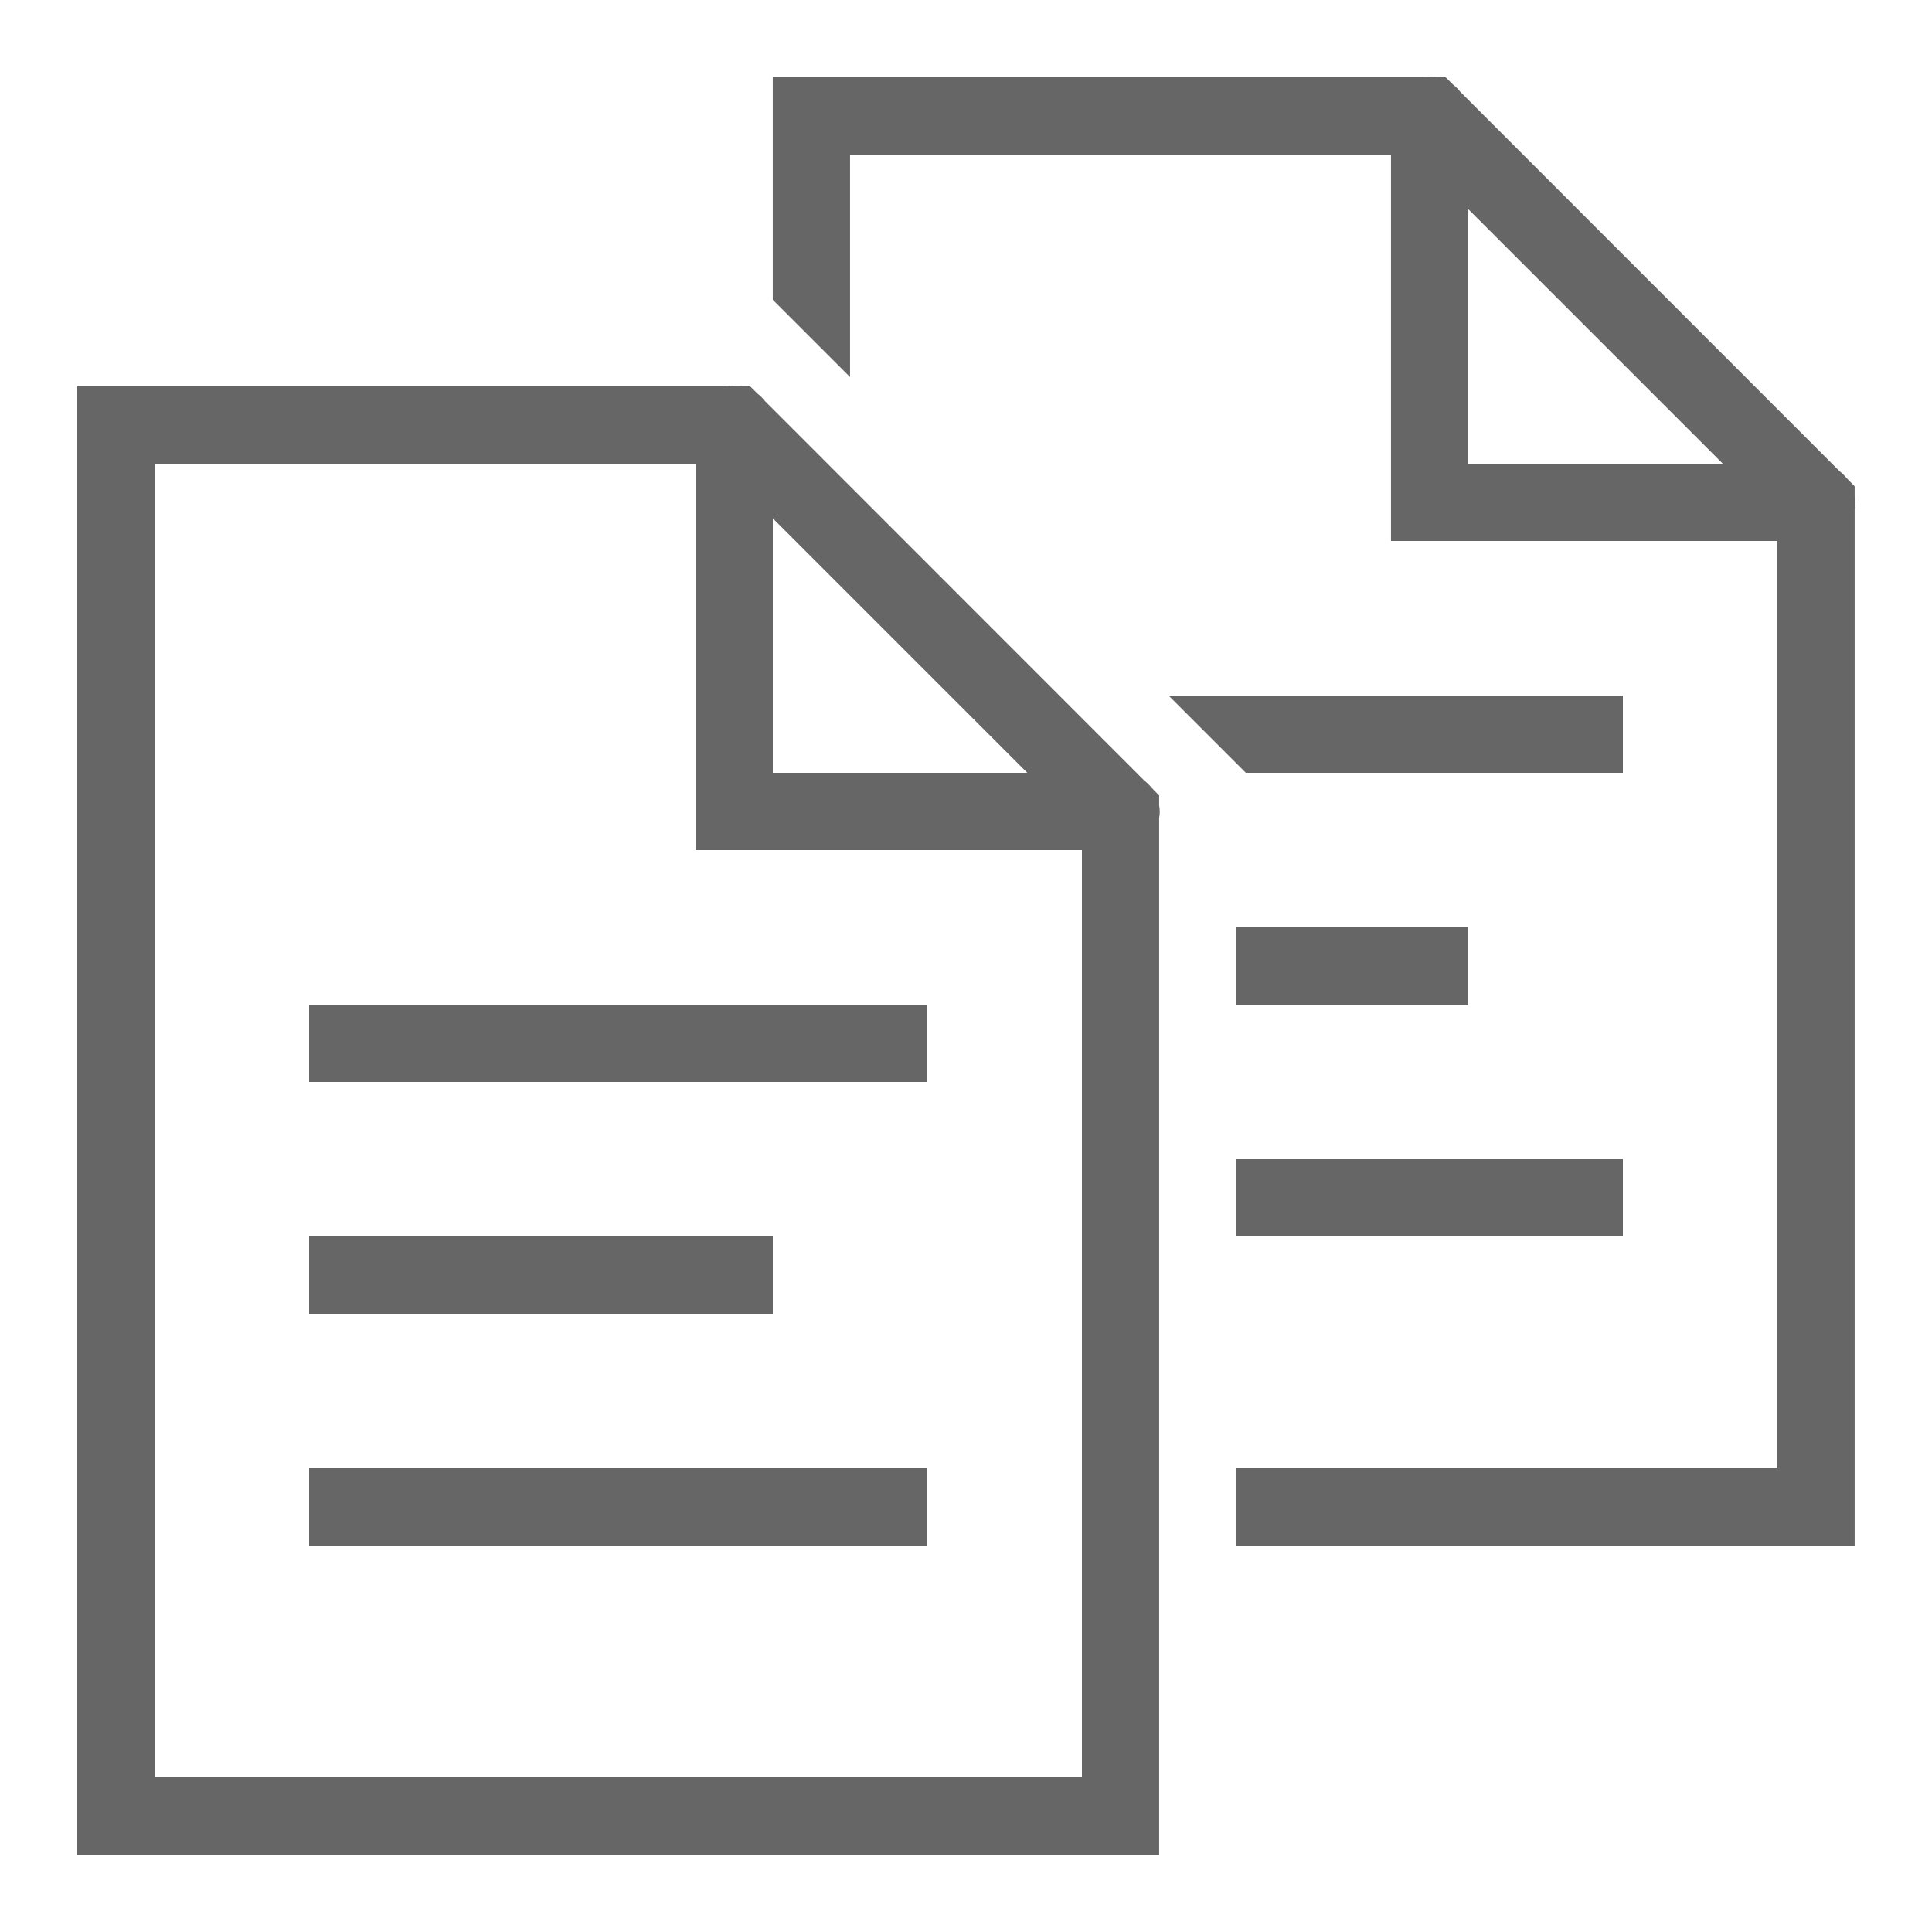 <svg fill="#666" height="50" viewBox="0 0 50 50" width="50" xmlns="http://www.w3.org/2000/svg"><path d="m36.984 1.984c-.047.004-.098.008-.145.016h-16.84v5.758l2 2v-5.758h14v10h10v24h-14v2h16v-26.832c.02-.109.02-.219 0-.324v-.258l-.191-.195c-.055-.066-.117-.129-.184-.184-.004 0-.004-.004-.008-.004l-9.824-9.828c-.055-.07-.117-.133-.188-.188l-.191-.188h-.258c-.059-.008-.113-.016-.172-.016zm1.016 3.43 6.586 6.586h-6.586zm-19.016 4.57c-.047.004-.098.008-.145.016h-16.84v38h28v-26.832c.02-.109.02-.219 0-.324v-.258l-.191-.195c-.055-.07-.121-.133-.191-.188l-9.824-9.828c-.055-.07-.117-.133-.188-.188l-.191-.188h-.258c-.059-.008-.113-.016-.172-.016zm-14.984 2.016h14v10h10v24h-24zm16 1.414 6.586 6.586h-6.586zm10.242 4.586 2 2h9.758v-2zm1.758 6v2h6v-2zm-24 2v2h16v-2zm24 4v2h10v-2zm-24 2v2h12v-2zm0 6v2h16v-2z"/></svg>